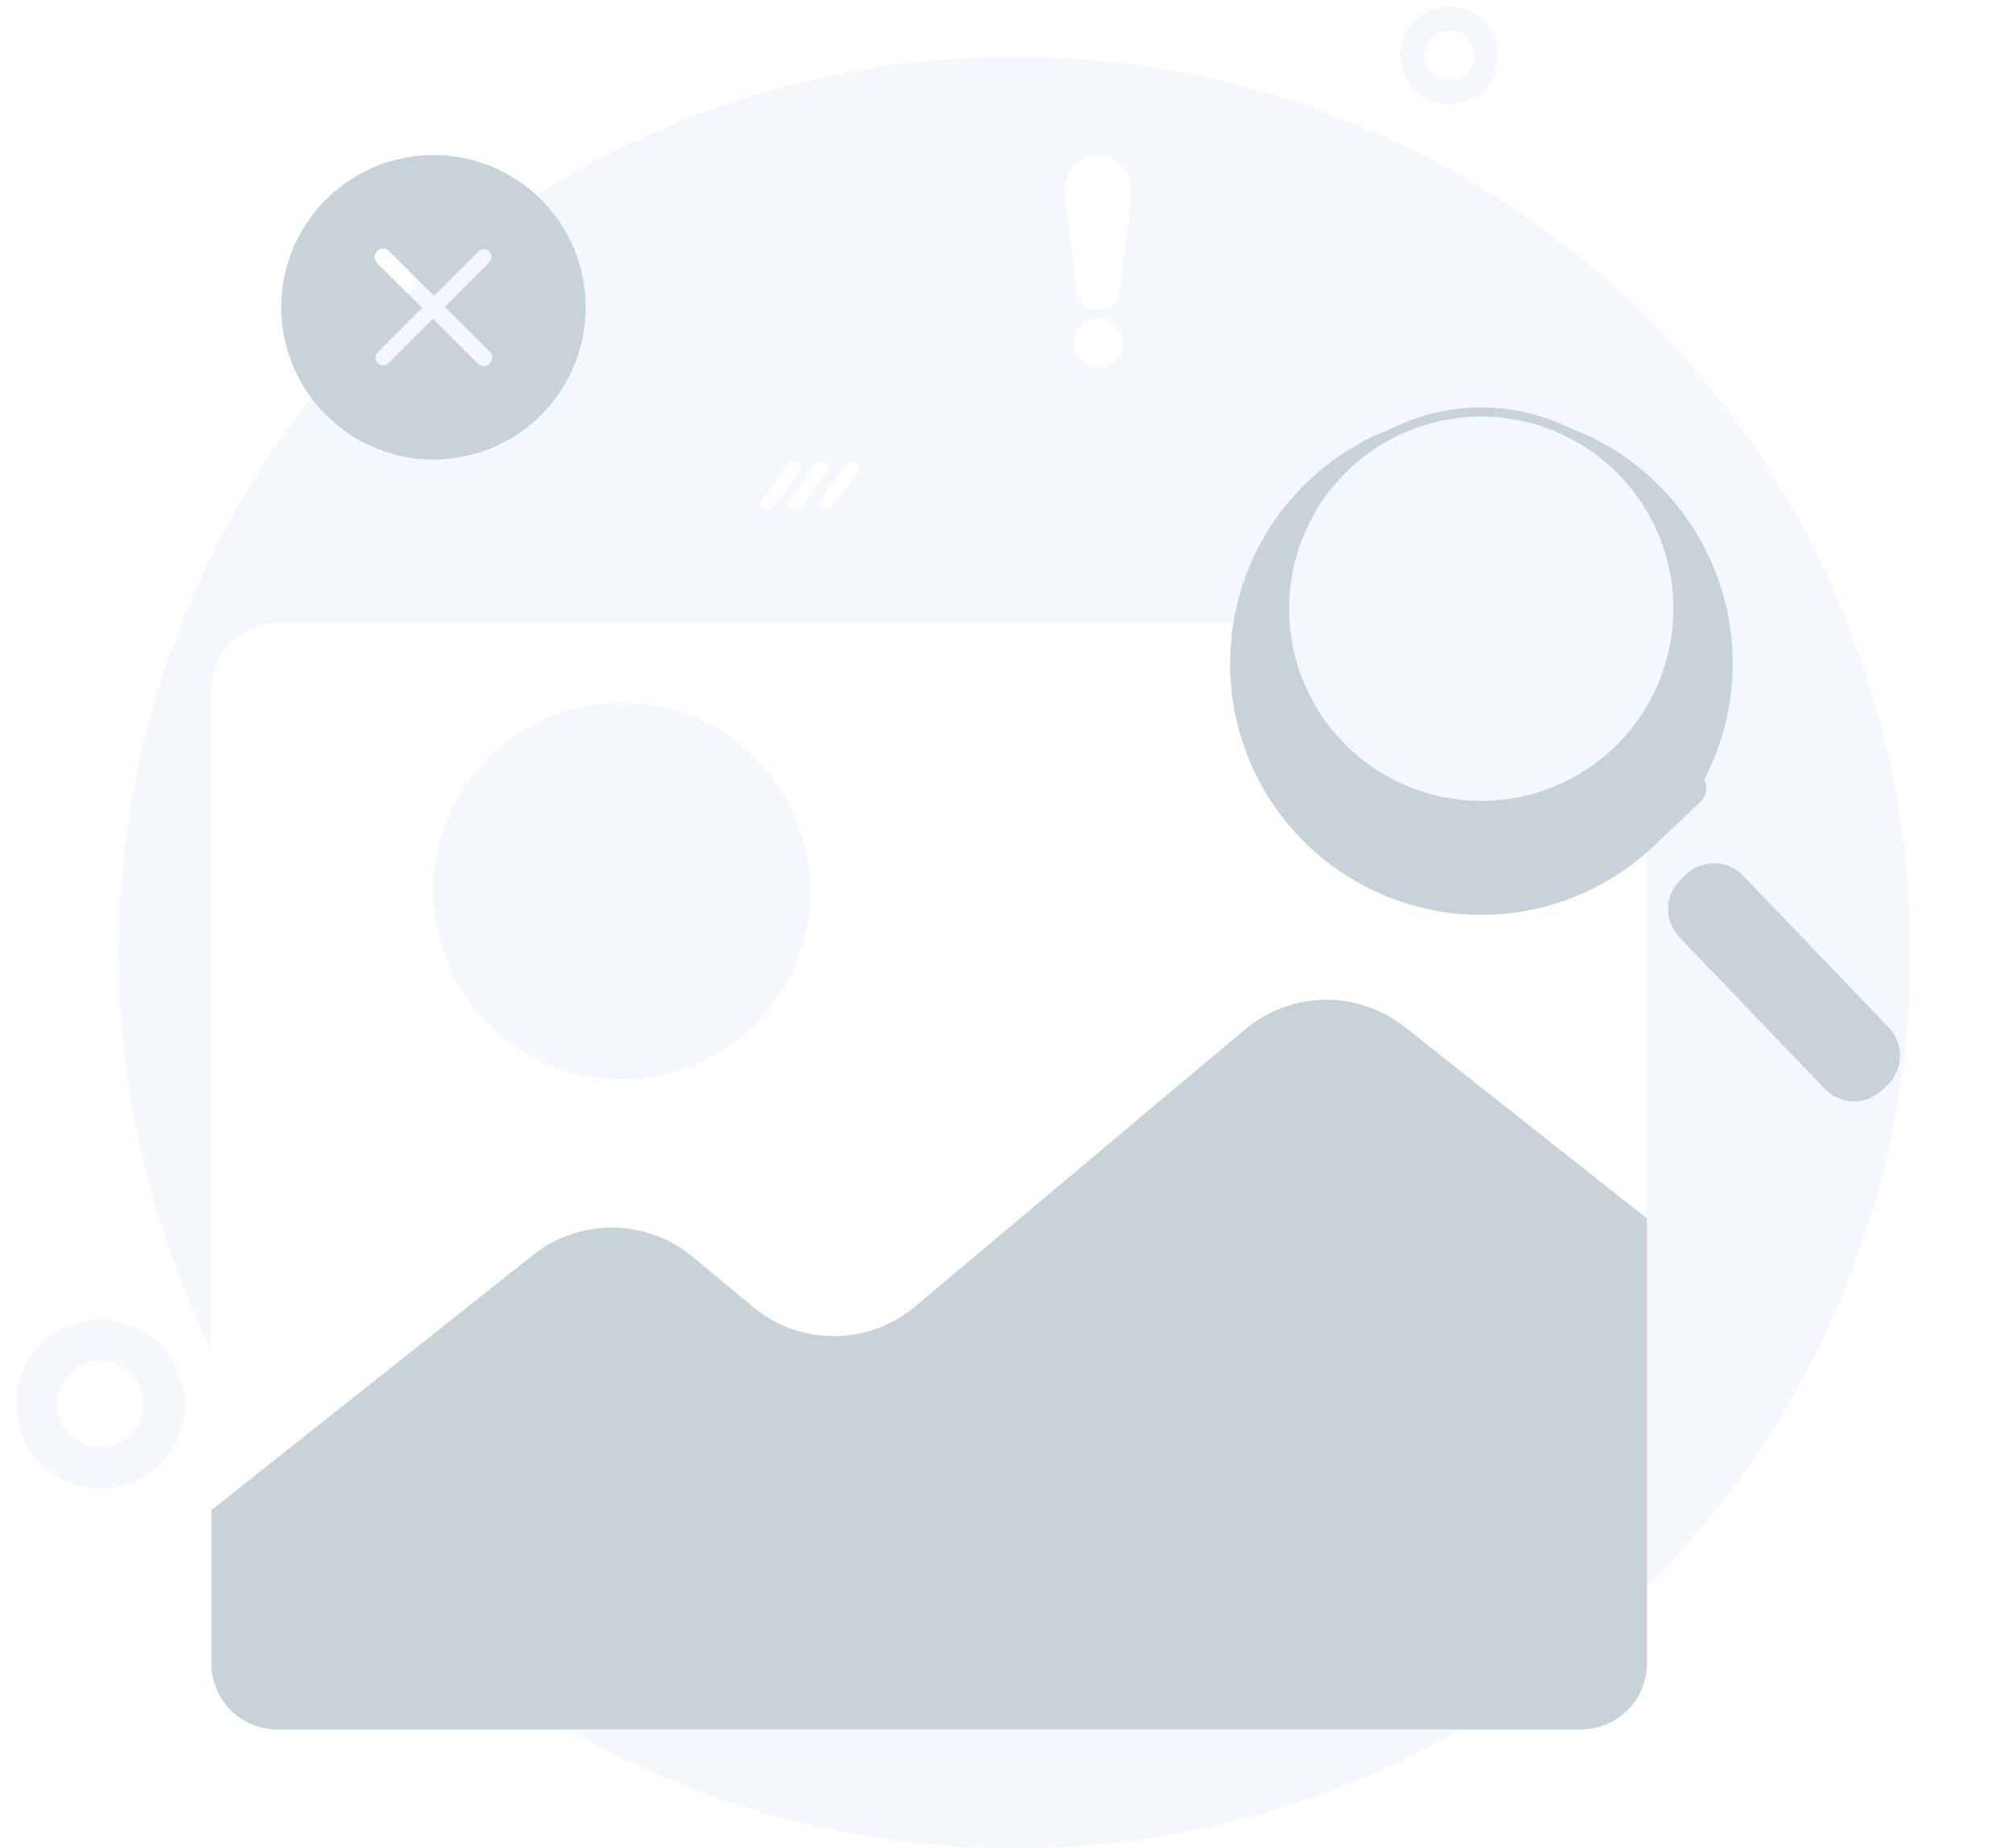 <svg width="110" height="101" viewBox="0 0 110 101" fill="none" xmlns="http://www.w3.org/2000/svg">
<path d="M104.39 52.105C104.376 64.736 99.479 76.873 90.723 85.978C81.968 95.083 70.032 100.451 57.41 100.96C44.789 101.469 32.459 97.079 22.999 88.709C13.539 80.338 7.681 68.635 6.65 56.045C5.619 43.456 9.494 30.955 17.465 21.156C25.437 11.357 36.888 5.019 49.423 3.467C61.959 1.915 74.61 5.269 84.731 12.828C94.851 20.386 101.658 31.564 103.728 44.025C104.171 46.696 104.393 49.398 104.39 52.105Z" fill="#F4F7FB"/>
<path d="M89.996 37.639V90.903C89.993 91.858 89.612 92.773 88.937 93.447C88.261 94.122 87.346 94.502 86.392 94.504H15.149C14.195 94.501 13.28 94.121 12.606 93.446C11.931 92.772 11.551 91.857 11.548 90.903V37.639C11.551 36.685 11.931 35.771 12.606 35.096C13.28 34.421 14.195 34.041 15.149 34.038H86.392C87.347 34.04 88.262 34.42 88.937 35.095C89.612 35.77 89.993 36.684 89.996 37.639Z" fill="white"/>
<path d="M89.996 66.58V90.903C89.993 91.858 89.612 92.773 88.937 93.447C88.261 94.122 87.346 94.502 86.392 94.504H15.149C14.195 94.501 13.28 94.121 12.606 93.446C11.931 92.772 11.551 91.858 11.548 90.903V82.522L29.139 68.572C30.381 67.588 31.924 67.06 33.509 67.078C35.094 67.096 36.624 67.658 37.844 68.67L41.149 71.415C42.393 72.45 43.962 73.014 45.58 73.01C47.198 73.006 48.763 72.433 50.002 71.391L68.037 56.249C69.255 55.226 70.788 54.655 72.378 54.631C73.968 54.608 75.517 55.134 76.764 56.121L89.996 66.58Z" fill="#C8D3D9"/>
<path d="M33.978 58.985C39.661 58.985 44.269 54.377 44.269 48.694C44.269 43.01 39.661 38.403 33.978 38.403C28.294 38.403 23.687 43.01 23.687 48.694C23.687 54.377 28.294 58.985 33.978 58.985Z" fill="#F4F7FB"/>
<path d="M60.004 16.597C59.545 16.597 59.197 16.372 59.172 16.17L58.495 10.642C58.434 10.142 58.583 9.647 58.905 9.283C59.191 8.96 59.581 8.782 60.004 8.782C60.427 8.782 60.817 8.96 61.103 9.283C61.425 9.647 61.575 10.142 61.513 10.642L60.836 16.17C60.811 16.372 60.463 16.597 60.004 16.597Z" fill="white"/>
<path d="M60.004 16.292C60.301 16.292 60.494 16.173 60.535 16.116L61.211 10.605C61.262 10.192 61.139 9.784 60.875 9.485C60.648 9.228 60.338 9.087 60.004 9.087C59.669 9.087 59.36 9.228 59.133 9.485C58.869 9.783 58.746 10.192 58.797 10.605L59.472 16.116C59.514 16.173 59.707 16.292 60.004 16.292ZM60.004 16.901C59.427 16.901 58.918 16.602 58.87 16.207L58.192 10.679C58.053 9.544 58.859 8.478 60.004 8.478C61.149 8.478 61.955 9.544 61.816 10.679L61.138 16.207C61.089 16.602 60.581 16.901 60.004 16.901Z" fill="white"/>
<path d="M60.004 19.787C60.581 19.787 61.049 19.319 61.049 18.742C61.049 18.165 60.581 17.698 60.004 17.698C59.427 17.698 58.959 18.165 58.959 18.742C58.959 19.319 59.427 19.787 60.004 19.787Z" fill="white"/>
<path d="M60.004 19.483C60.413 19.483 60.744 19.151 60.744 18.742C60.744 18.333 60.413 18.002 60.004 18.002C59.595 18.002 59.264 18.333 59.264 18.742C59.264 19.151 59.595 19.483 60.004 19.483Z" stroke="white" stroke-width="1.242" stroke-miterlimit="10" stroke-linecap="round"/>
<path d="M79.19 5.035C80.304 5.035 81.207 4.132 81.207 3.018C81.207 1.903 80.304 1 79.19 1C78.076 1 77.172 1.903 77.172 3.018C77.172 4.132 78.076 5.035 79.19 5.035Z" stroke="#F4F7FB" stroke-width="1.307" stroke-miterlimit="10"/>
<path d="M5.485 80.207C7.41 80.207 8.971 78.646 8.971 76.722C8.971 74.796 7.41 73.236 5.485 73.236C3.56 73.236 2 74.796 2 76.722C2 78.646 3.56 80.207 5.485 80.207Z" stroke="#F4F7FB" stroke-width="2.258" stroke-miterlimit="10"/>
<path d="M29.574 10.909C28.299 9.634 26.643 8.807 24.857 8.554C23.071 8.301 21.251 8.635 19.671 9.506C18.092 10.378 16.838 11.739 16.099 13.385C15.361 15.031 15.177 16.872 15.576 18.631C15.995 20.47 17.025 22.112 18.498 23.289C19.971 24.467 21.8 25.11 23.686 25.113C23.852 25.113 24.024 25.108 24.191 25.093C26.221 24.974 28.138 24.112 29.574 22.671C31.13 21.11 32.004 18.995 32.004 16.79C32.004 14.586 31.13 12.471 29.574 10.909ZM26.765 19.862C26.722 19.907 26.672 19.942 26.615 19.967C26.558 19.991 26.498 20.004 26.436 20.004C26.374 20.004 26.314 19.991 26.257 19.967C26.201 19.942 26.15 19.907 26.108 19.862L23.656 17.415L21.955 19.117L21.234 19.837C21.157 19.917 21.051 19.963 20.94 19.965C20.885 19.965 20.83 19.953 20.78 19.931C20.729 19.91 20.684 19.878 20.646 19.837C20.606 19.799 20.575 19.753 20.553 19.702C20.532 19.651 20.521 19.596 20.521 19.541C20.521 19.485 20.532 19.431 20.553 19.38C20.575 19.329 20.606 19.283 20.646 19.244L23.068 16.822L21.009 14.773L20.607 14.376C20.522 14.287 20.474 14.17 20.474 14.047C20.474 13.925 20.522 13.807 20.607 13.719C20.649 13.675 20.7 13.639 20.757 13.615C20.813 13.591 20.874 13.579 20.935 13.579C20.996 13.579 21.057 13.591 21.114 13.615C21.17 13.639 21.221 13.675 21.264 13.719L22.725 15.18L23.715 16.165L24.073 15.807L26.132 13.743C26.172 13.704 26.219 13.672 26.27 13.651C26.322 13.629 26.378 13.618 26.434 13.618C26.49 13.618 26.545 13.629 26.597 13.651C26.648 13.672 26.695 13.704 26.735 13.743C26.811 13.823 26.853 13.93 26.853 14.04C26.853 14.15 26.811 14.256 26.735 14.336L24.799 16.283L24.313 16.768L26.765 19.215C26.847 19.302 26.893 19.418 26.893 19.538C26.893 19.659 26.847 19.774 26.765 19.862Z" fill="#C8D3D9"/>
<path d="M41.961 27.846C41.891 27.846 41.822 27.831 41.759 27.801C41.716 27.786 41.678 27.761 41.647 27.728C41.615 27.696 41.592 27.656 41.578 27.613C41.565 27.57 41.561 27.525 41.568 27.48C41.575 27.435 41.592 27.393 41.617 27.356L43.058 25.371C43.123 25.294 43.213 25.241 43.312 25.22C43.411 25.199 43.514 25.212 43.605 25.256C43.648 25.271 43.686 25.296 43.717 25.329C43.748 25.361 43.772 25.401 43.785 25.444C43.799 25.487 43.803 25.532 43.796 25.577C43.789 25.622 43.772 25.664 43.746 25.701L42.306 27.686C42.265 27.737 42.212 27.779 42.153 27.807C42.093 27.834 42.027 27.848 41.961 27.846Z" fill="white"/>
<path d="M43.46 27.846C43.39 27.846 43.321 27.831 43.257 27.8C43.215 27.785 43.177 27.76 43.146 27.727C43.114 27.695 43.091 27.656 43.078 27.613C43.064 27.57 43.06 27.524 43.067 27.479C43.074 27.435 43.091 27.392 43.117 27.355L44.559 25.371C44.624 25.293 44.713 25.24 44.812 25.219C44.912 25.198 45.015 25.212 45.106 25.256C45.148 25.272 45.186 25.297 45.218 25.329C45.249 25.362 45.272 25.401 45.286 25.445C45.299 25.488 45.303 25.533 45.296 25.578C45.289 25.622 45.272 25.665 45.246 25.702L43.805 27.686C43.764 27.738 43.711 27.779 43.652 27.807C43.592 27.835 43.526 27.848 43.46 27.846Z" fill="white"/>
<path d="M45.136 27.846C45.065 27.846 44.996 27.831 44.932 27.8C44.89 27.785 44.852 27.76 44.82 27.727C44.789 27.695 44.766 27.656 44.752 27.613C44.739 27.57 44.735 27.524 44.742 27.479C44.749 27.435 44.766 27.392 44.792 27.355L46.233 25.371C46.299 25.293 46.388 25.24 46.487 25.219C46.586 25.198 46.69 25.212 46.781 25.256C46.823 25.272 46.861 25.297 46.892 25.329C46.924 25.362 46.947 25.401 46.96 25.445C46.974 25.488 46.977 25.533 46.971 25.578C46.964 25.622 46.947 25.665 46.921 25.702L45.48 27.686C45.439 27.738 45.386 27.779 45.327 27.807C45.267 27.834 45.202 27.848 45.136 27.846Z" fill="white"/>
<g filter="url(#filter0_d_2374_379816)">
<path d="M67.512 32.148C67.689 29.972 68.391 27.872 69.559 26.027C70.727 24.183 72.325 22.65 74.216 21.56C76.107 20.469 78.234 19.854 80.415 19.768C82.596 19.681 84.766 20.125 86.737 21.062C88.709 21.999 90.424 23.401 91.734 25.147C93.044 26.892 93.911 28.93 94.26 31.085C94.609 33.24 94.429 35.447 93.737 37.517C93.044 39.587 91.859 41.458 90.284 42.969C90.268 42.989 90.25 43.007 90.231 43.024C88.252 44.908 85.747 46.146 83.049 46.574C80.35 47.002 77.585 46.599 75.121 45.419C72.657 44.239 70.609 42.338 69.25 39.968C67.891 37.598 67.285 34.87 67.512 32.148Z" fill="#C8D3D9" stroke="#C8D3D9" stroke-width="0.5" stroke-linecap="round" stroke-linejoin="round"/>
</g>
<path d="M73.158 40.675C74.624 42.215 76.514 43.285 78.588 43.751C80.662 44.217 82.828 44.057 84.812 43.291C86.795 42.526 88.507 41.19 89.731 39.452C90.955 37.714 91.636 35.652 91.689 33.526C91.741 31.401 91.162 29.308 90.024 27.512C88.887 25.716 87.243 24.297 85.299 23.436C83.356 22.574 81.2 22.308 79.106 22.671C77.011 23.035 75.071 24.011 73.531 25.477C72.508 26.45 71.688 27.615 71.115 28.906C70.543 30.197 70.231 31.587 70.196 32.999C70.161 34.41 70.405 35.815 70.913 37.132C71.421 38.449 72.184 39.653 73.158 40.675Z" fill="#F4F7FB" stroke="#C8D3D9" stroke-width="0.5" stroke-linecap="round" stroke-linejoin="round"/>
<g filter="url(#filter1_d_2374_379816)">
<path d="M102.673 56.389L102.975 56.1C103.757 55.35 103.783 54.108 103.034 53.326L95.08 45.026C94.33 44.244 93.088 44.218 92.306 44.967L92.004 45.256C91.222 46.006 91.196 47.248 91.945 48.031L99.899 56.33C100.649 57.112 101.891 57.139 102.673 56.389Z" fill="#C8D3D9" stroke="#C8D3D9" stroke-width="0.499" stroke-linecap="round" stroke-linejoin="round"/>
</g>
<path d="M90.7 45.578L92.761 43.616C93.063 43.329 93.075 42.852 92.788 42.551C92.501 42.25 92.024 42.238 91.723 42.525L89.662 44.486C89.36 44.773 89.349 45.25 89.635 45.551C89.922 45.852 90.399 45.864 90.7 45.578Z" fill="#C8D3D9" stroke="#C8D3D9" stroke-width="0.5" stroke-linecap="round" stroke-linejoin="round"/>
<defs>
<filter id="filter0_d_2374_379816" x="61.215" y="16.507" width="39.468" height="39.483" filterUnits="userSpaceOnUse" color-interpolation-filters="sRGB">
<feFlood flood-opacity="0" result="BackgroundImageFix"/>
<feColorMatrix in="SourceAlpha" type="matrix" values="0 0 0 0 0 0 0 0 0 0 0 0 0 0 0 0 0 0 127 0" result="hardAlpha"/>
<feOffset dy="3"/>
<feGaussianBlur stdDeviation="3"/>
<feColorMatrix type="matrix" values="0 0 0 0 0.784 0 0 0 0 0.827 0 0 0 0 0.851 0 0 0 0.302 0"/>
<feBlend mode="normal" in2="BackgroundImageFix" result="effect1_dropShadow_2374_379816"/>
<feBlend mode="normal" in="SourceGraphic" in2="effect1_dropShadow_2374_379816" result="shape"/>
</filter>
<filter id="filter1_d_2374_379816" x="85.151" y="41.173" width="24.678" height="25.011" filterUnits="userSpaceOnUse" color-interpolation-filters="sRGB">
<feFlood flood-opacity="0" result="BackgroundImageFix"/>
<feColorMatrix in="SourceAlpha" type="matrix" values="0 0 0 0 0 0 0 0 0 0 0 0 0 0 0 0 0 0 127 0" result="hardAlpha"/>
<feOffset dy="3"/>
<feGaussianBlur stdDeviation="3"/>
<feColorMatrix type="matrix" values="0 0 0 0 0.784 0 0 0 0 0.827 0 0 0 0 0.851 0 0 0 0.302 0"/>
<feBlend mode="normal" in2="BackgroundImageFix" result="effect1_dropShadow_2374_379816"/>
<feBlend mode="normal" in="SourceGraphic" in2="effect1_dropShadow_2374_379816" result="shape"/>
</filter>
</defs>
</svg>
